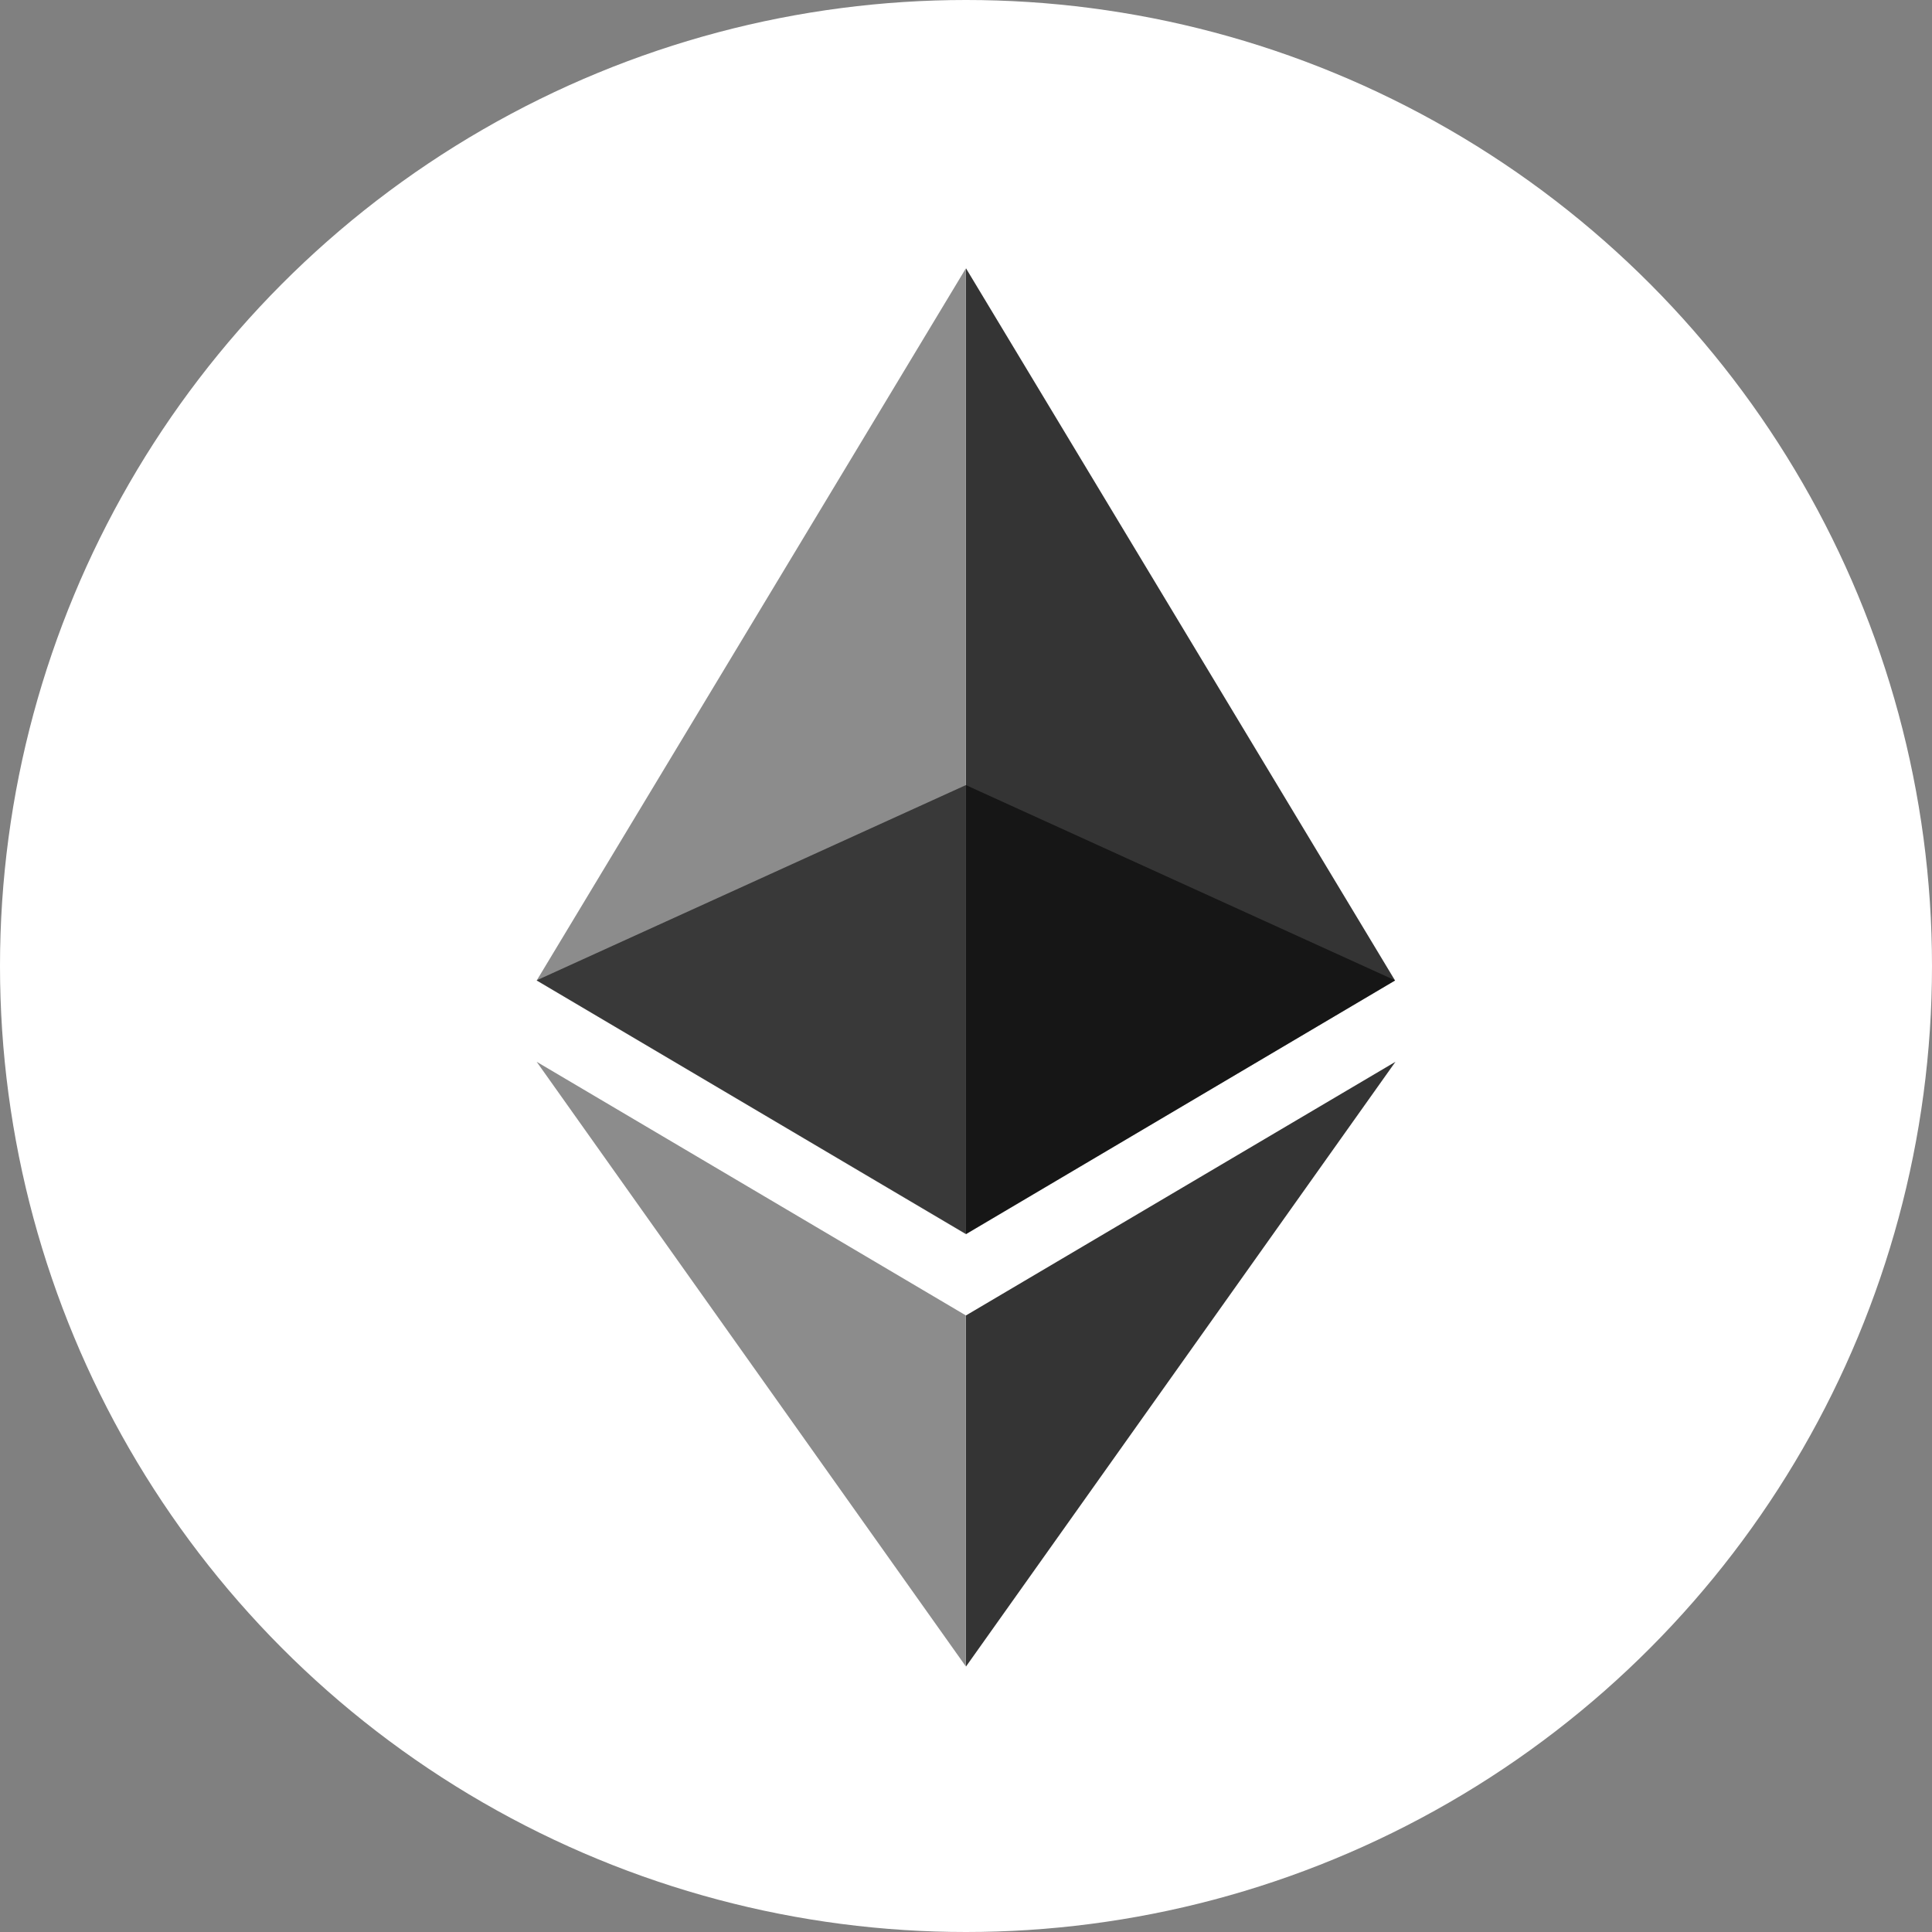 <svg width="36" height="36" viewBox="0 0 36 36" fill="none" xmlns="http://www.w3.org/2000/svg">
<rect x="0" y="0" width="36" height="36" fill="#808080" stroke="none"/>
<circle cx="18" cy="18" r="18" fill="white"/>
<g opacity="0.6">
<path d="M17.998 14.629L10 18.267L17.998 22.992L25.994 18.267L17.998 14.629Z" fill="#010101"/>
</g>
<g opacity="0.45">
<path d="M10 18.271L17.998 22.997V5L10 18.271Z" fill="#010101"/>
</g>
<g opacity="0.8">
<path d="M18 5V22.997L25.995 18.271L18 5Z" fill="#010101"/>
</g>
<g opacity="0.45">
<path d="M10 19.785L17.998 31.053V24.511L10 19.785Z" fill="#010101"/>
</g>
<g opacity="0.8">
<path d="M18 24.511V31.053L26.002 19.785L18 24.511Z" fill="#010101"/>
</g>
</svg>

